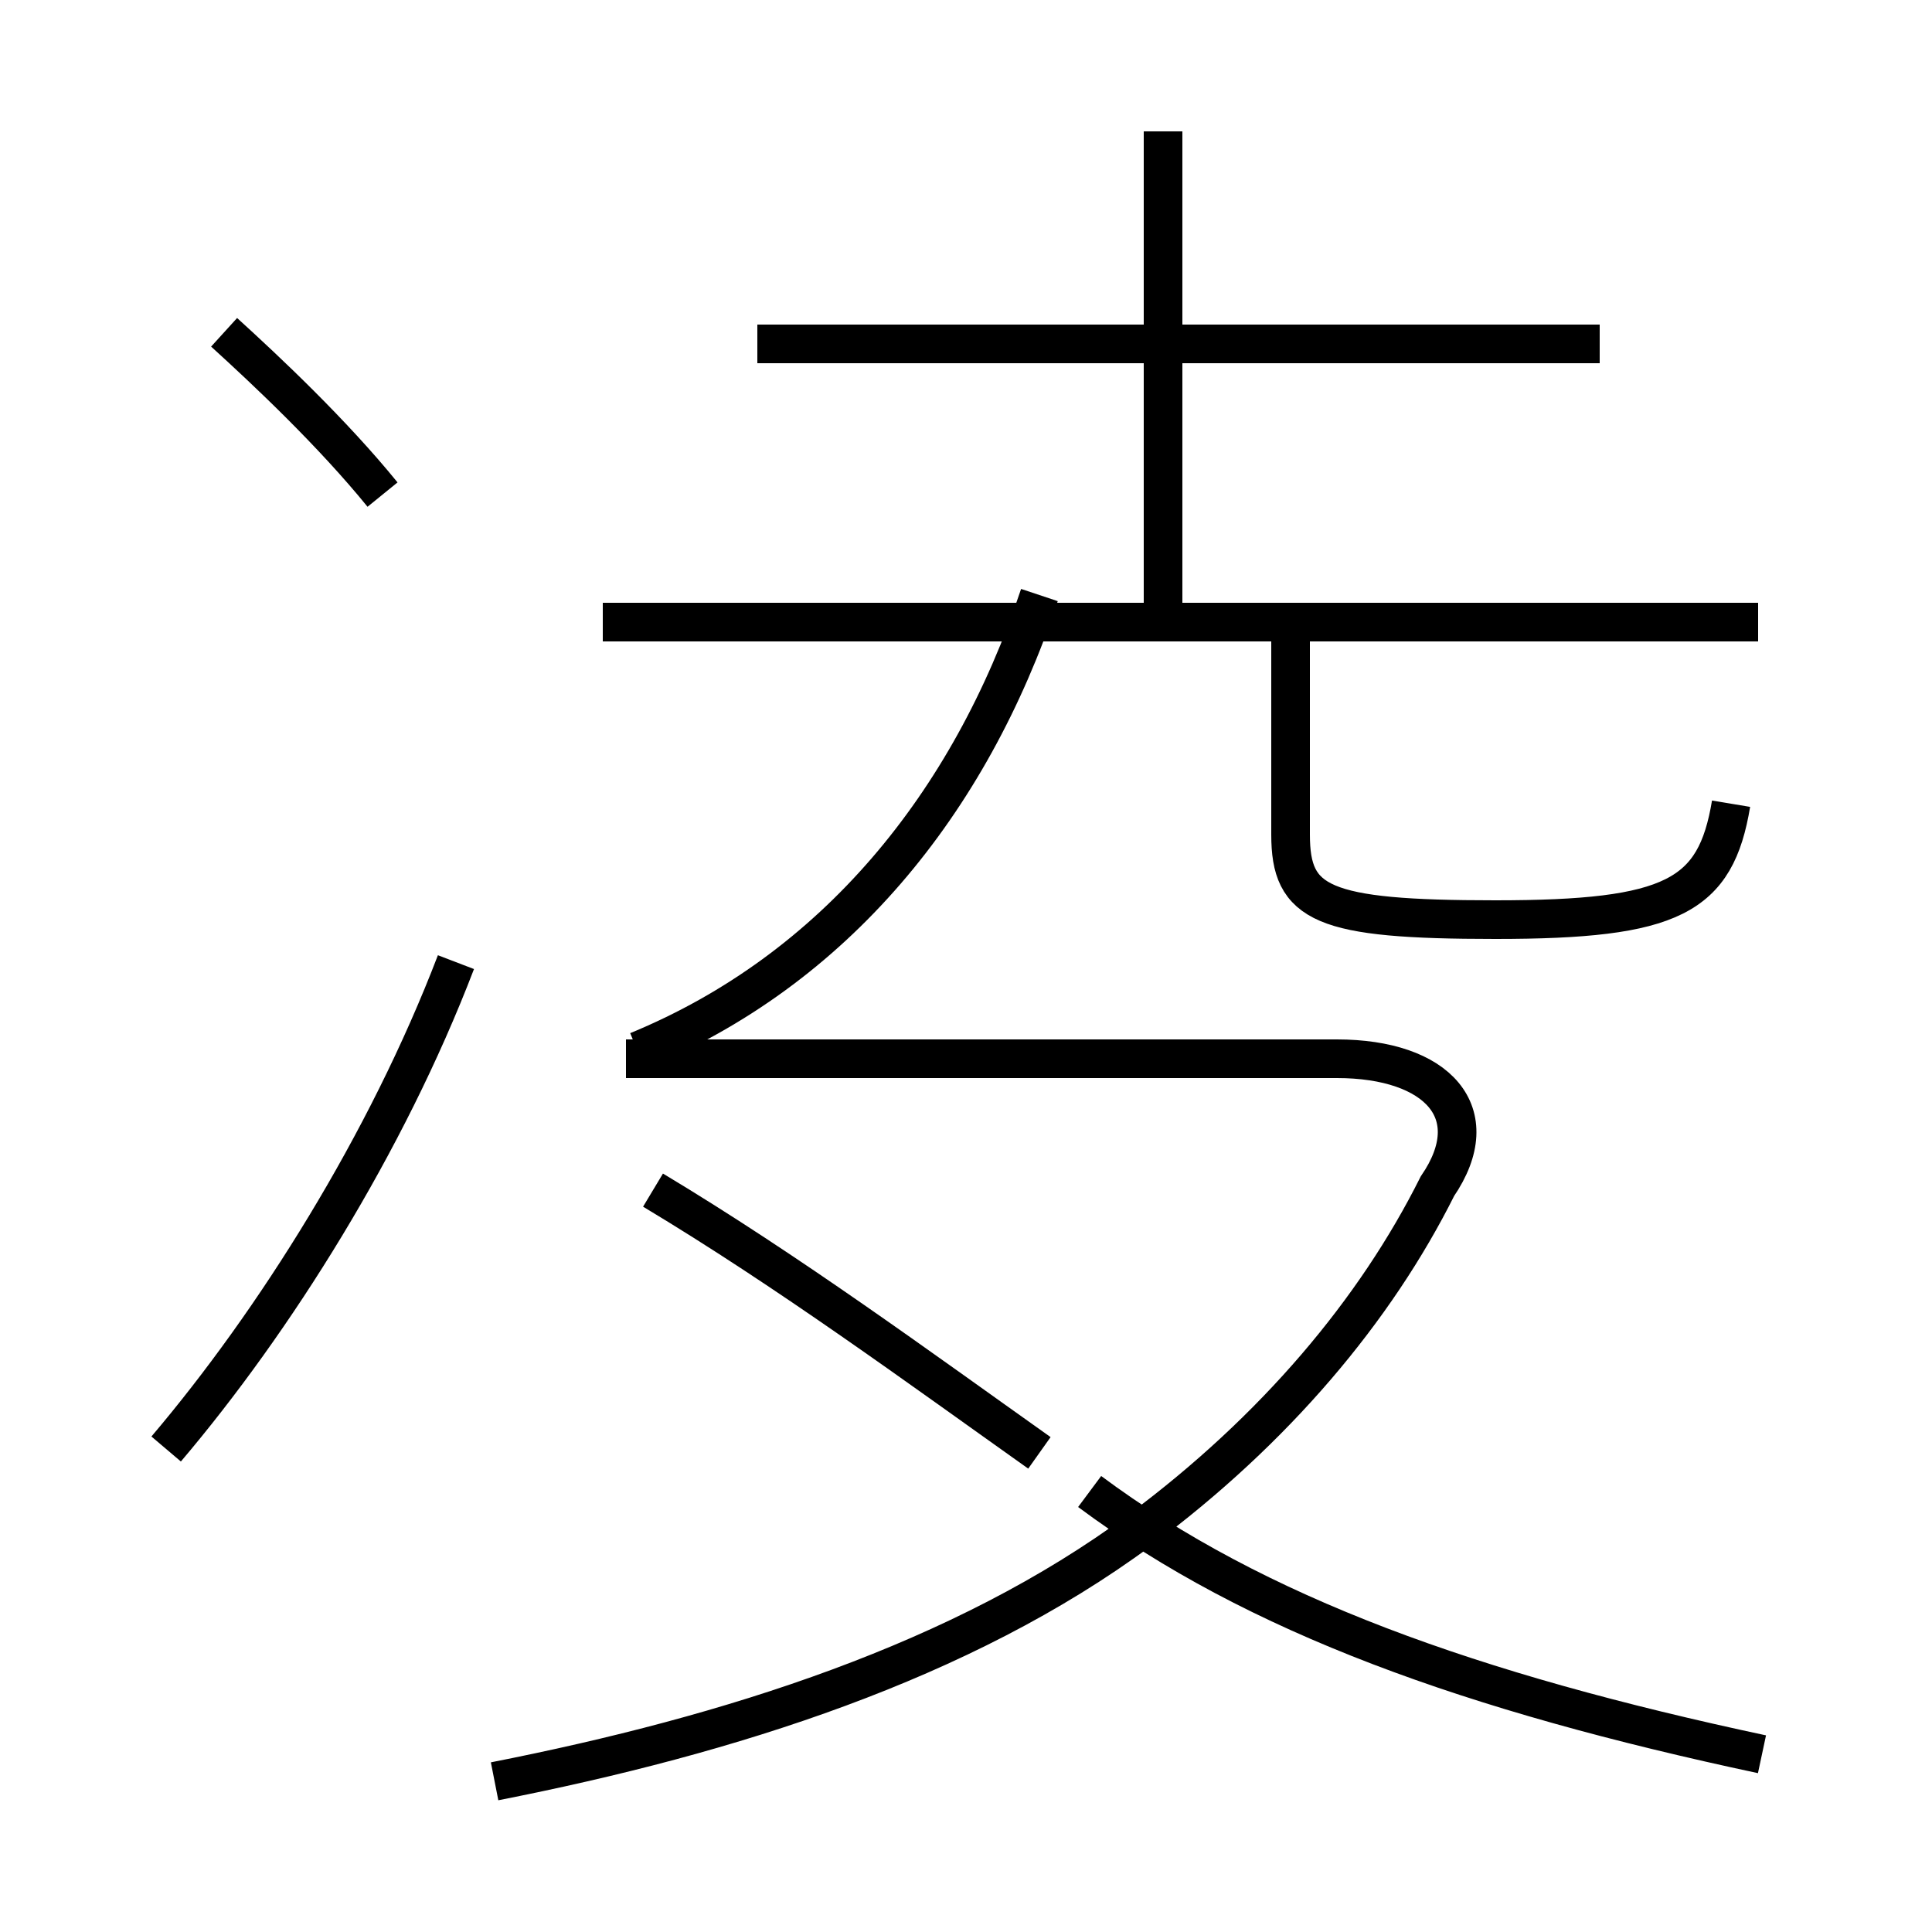 <?xml version='1.0' encoding='utf8'?>
<svg viewBox="0.0 -44.0 50.0 50.0" version="1.1" xmlns="http://www.w3.org/2000/svg">
<rect x="0.0" y="-44.0" width="50.0" height="50.0" fill="#808080" stroke="none"/>
<rect x="-1000" y="-1000" width="2000" height="2000" stroke="white" fill="white"/>
<g style="fill:none; stroke:#000000;  stroke-width:1">
<path d="M 9.9 31.2 C 8.6 32.8 6.9 34.4 5.8 35.4 M 4.3 6.5 C 7.1 9.8 10.0 14.4 11.8 19.1 M 16.5 16.8 C 21.6 18.9 25.1 23.2 26.9 28.6 M 12.8 -2.1 C 18.9 -0.9 24.9 1.0 29.5 4.4 C 33.0 7.0 35.6 10.1 37.2 13.3 C 38.5 15.2 37.2 16.6 34.6 16.6 L 16.2 16.6 M 30.1 27.6 L 30.1 40.6 M 45.5 27.9 L 15.6 27.9 M 41.4 35.1 L 19.6 35.1 M 44.8 23.2 C 44.4 20.8 43.3 20.2 38.7 20.2 C 34.2 20.2 33.4 20.6 33.4 22.4 L 33.4 28.1 M 26.9 6.4 C 23.8 8.6 20.4 11.1 16.9 13.2 M 45.6 -1.4 C 38.1 0.2 32.5 2.2 28.2 5.4 " transform="scale(1, -1)" />
</g>
</svg>
